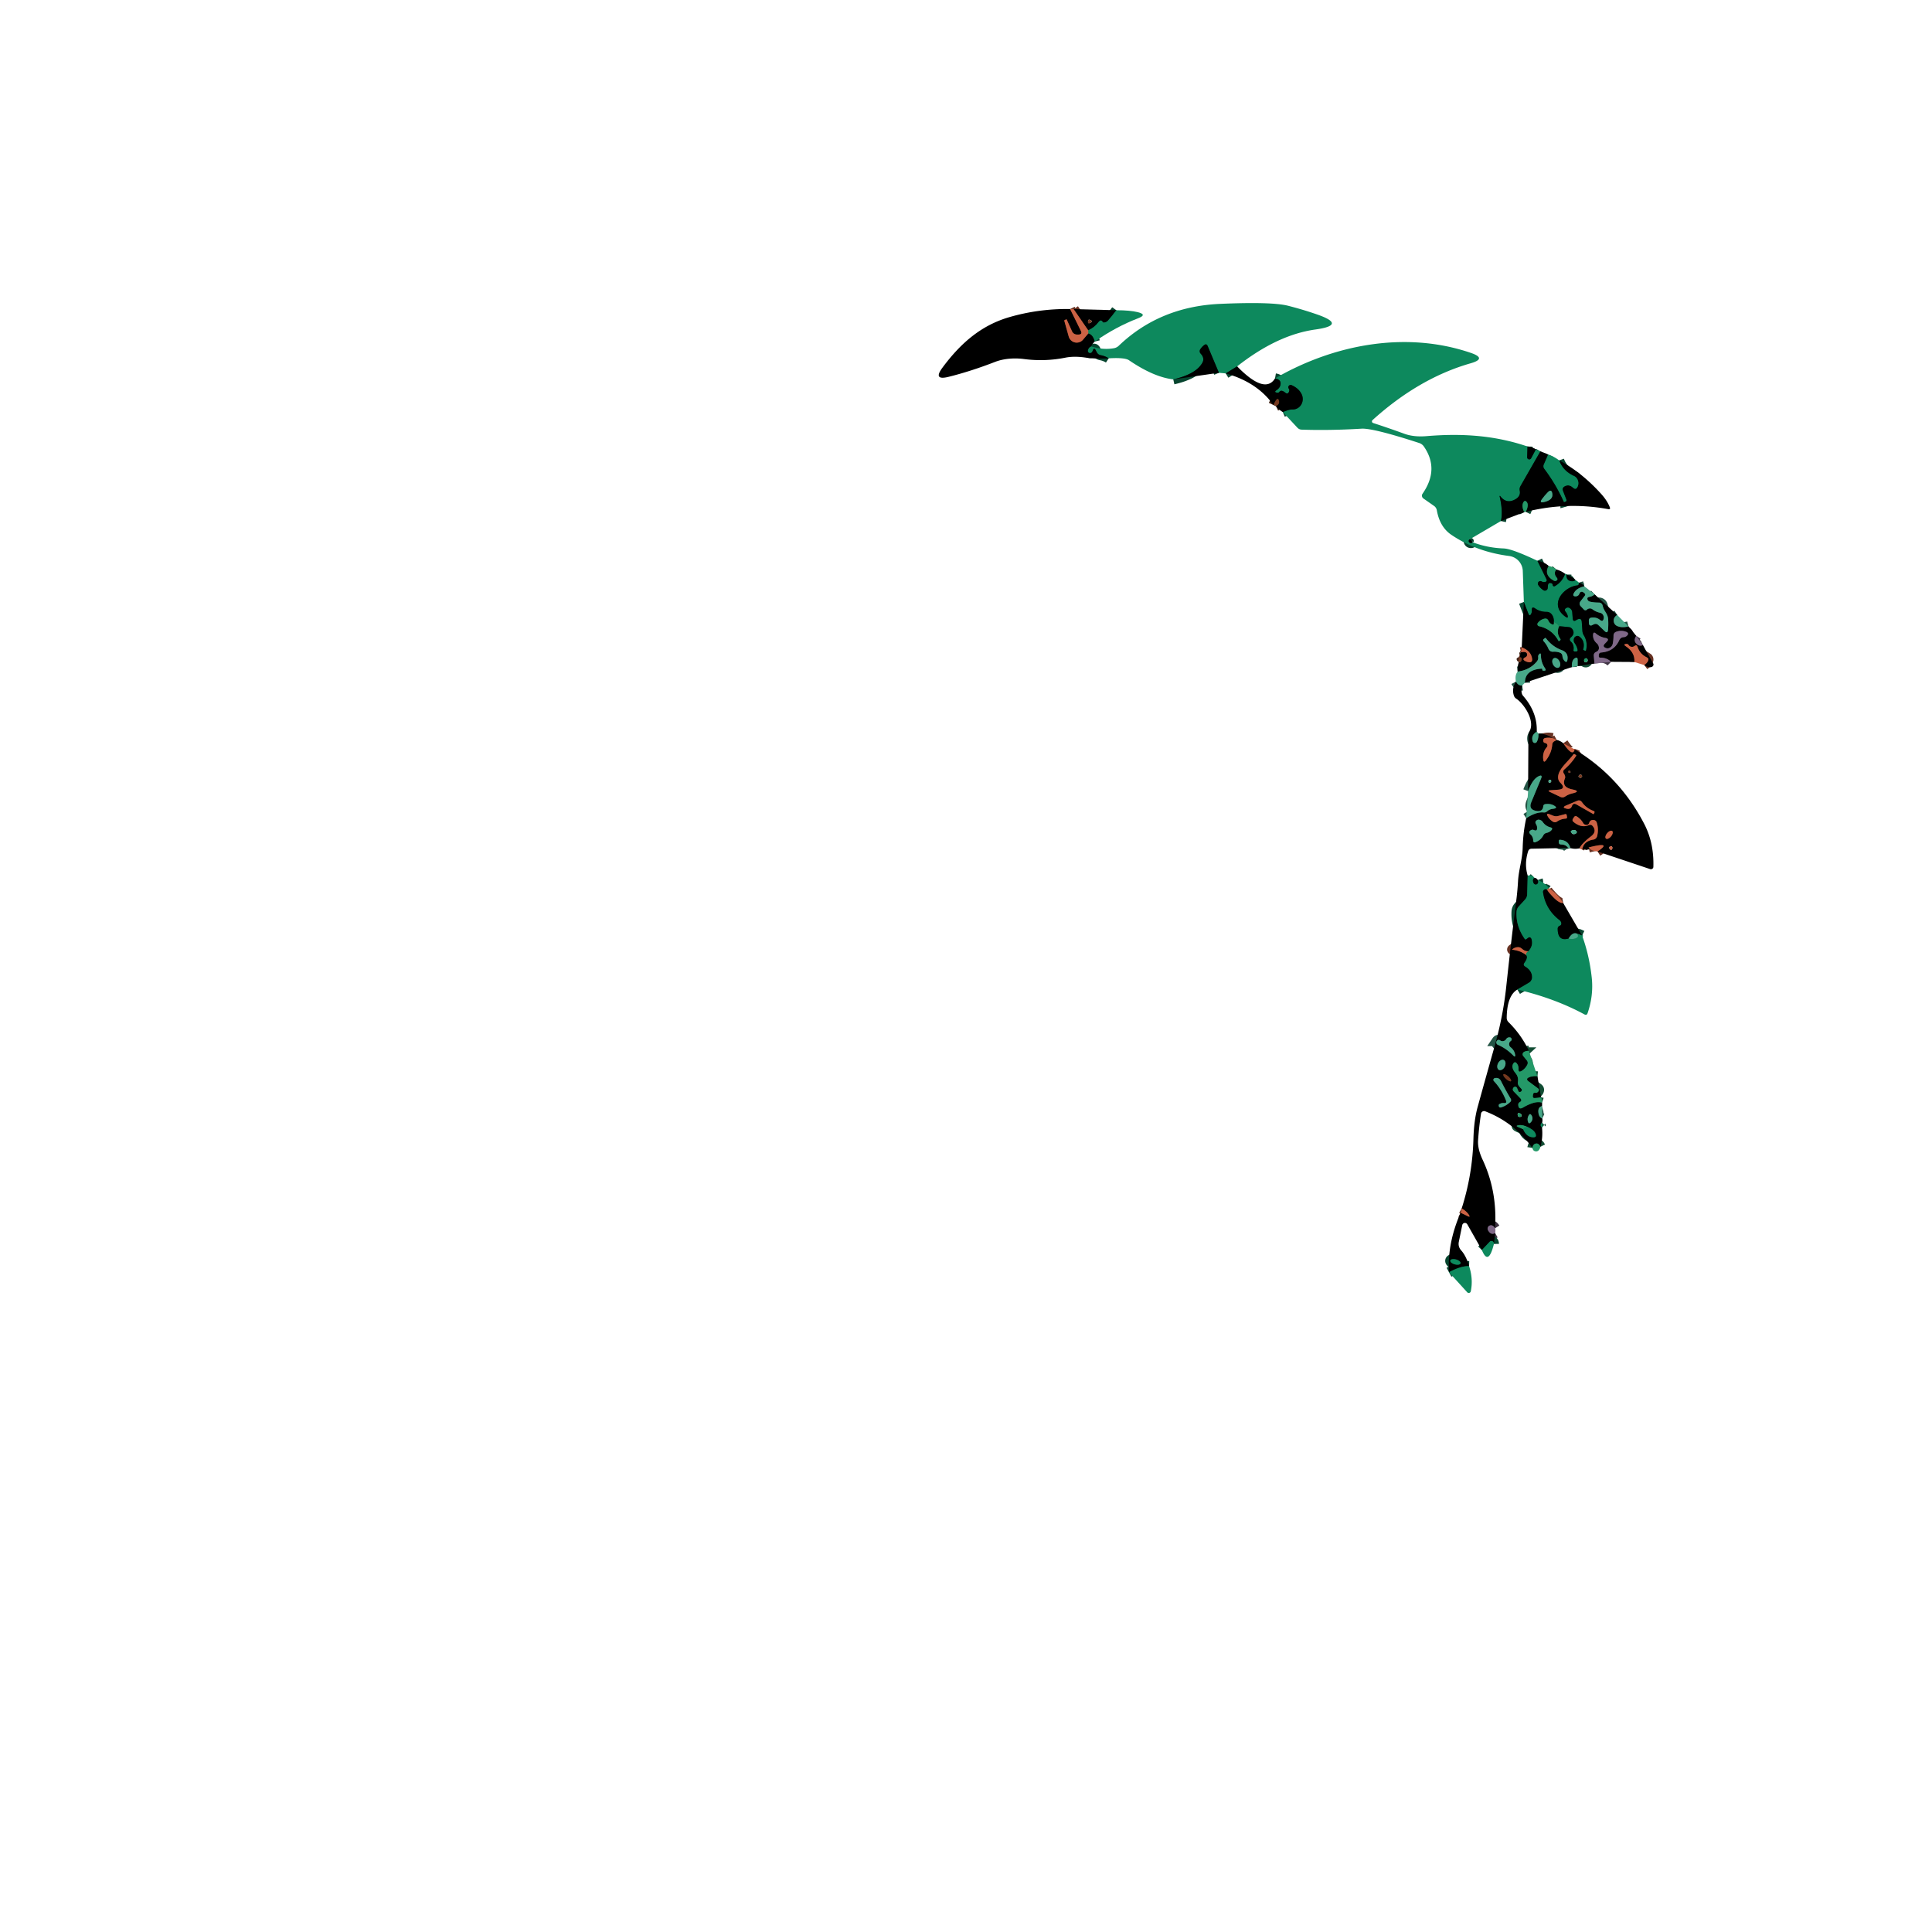 <svg xmlns="http://www.w3.org/2000/svg" viewBox="0 0 382 382"><g fill="none" stroke-width="2"><path stroke="#07452f" d="m244.61 72.44-2.26 1.39M241.01 73.71l-2.23-5.3q-.23-.53-.69-.18-.47.36-.78.85a.69.68-50.9 0 0 .08.83q.85.91.34 1.82-1.26 2.25-5.75 3.28M219.22 70.85q-.68-.45-1.58-.62-.51-.09-.76-.54l-.23-.44q-.36-.66-.62.15-.08.24-.29.36a.45.44 82.5 0 1-.64-.5q.12-.55.64-.78" vector-effect="non-scaling-stroke"/><path stroke="#3b1d10" d="M252.28 80.29q.74-.36.61-.99-.19-.82-.66-.07-.17.26-.45.85" vector-effect="non-scaling-stroke"/><path stroke="#663122" d="m211.58 61.1 2.13 4.32q.34.7-.44.73h-.29a1.08 1.06-12.7 0 1-1.01-.63l-1.04-2.31q-.03-.09-.12-.05l-.25.1q-.15.06-.11.21l.86 3.07a1.64 1.63 57.5 0 0 2.82.63l1.07-1.26" vector-effect="non-scaling-stroke"/><path stroke="#07452f" d="M215.2 65.91q.94.28 1.27 1.62M302.02 88.28l-.07 2.12a.42.42 0 0 0 .79.21l.93-1.75M304.57 89.24l-3.93 6.86q-.25.44-.15.93.2 1.03-.77 1.63-1.82 1.11-3.09-.57a.07.06 21 0 0-.12.05q.69 2.94.26 4.88M290.7 106.58q-.21.09-.27.22a.41.4-71.9 0 0 .27.55q.28.07.48-.13M303.98 110.88l1.74 3.54q.31.62-.38.67-.29.01-.51-.12a.5.5 0 0 0-.68.7q.38.61 1 1.02a.56.56 0 0 0 .87-.43l.04-.49q.05-.63.66-.46.26.08.28.35a.29.28 74.5 0 0 .42.24q1.44-.8 2.04-2.44M309.7 113.6q-.01 1.22 1.05 1.32.42.04.75-.22M312.21 115.23q-.02.12-.06.26-.05.23-.29.25c-2.69.31-5.73 3.79-2.32 6.21q.61.43.4-.29-.12-.37-.36-.67-.44-.53.19-.82.24-.1.47 0 .58.28.63.92l.09 1.16q.06.81.73.34.11-.08.24-.13.76-.32.82.51l.13 1.82q.04.44.27.82.8 1.27.47 2.91-.05.25-.28.13l-.25-.12q-.07-.03-.05-.11.43-1.72-.81-2.58a.6.58 51.9 0 0-.53-.07q-.36.14-.47.45-.19.52.14.98.4.55.55 1.23.09.38-.3.38h-.3a.22.21-85.4 0 1-.21-.25q.17-1.06-.5-1.69-.47-.45.02-.87.83-.73.27-1.58-.27-.39-.74-.43l-1.89-.18" vector-effect="non-scaling-stroke"/><path stroke="#199163" d="M308.27 123.81q-.41-.58-1.03-.85" vector-effect="non-scaling-stroke"/><path stroke="#07452f" d="M307.24 122.96q.02-.94-.46-1.52-.38-.46-.99-.46-1.27 0-2.22-.66-.76-.53-.69.39.02.32-.11.6-.31.7-.59-.01l-.88-2.28M253.64 81.47q1.26-.53 1.91-.51a2.11 2.01 76.4 0 0 1.78-3.08q-.58-1.12-1.96-1.73-.24-.11-.45.05-.34.28-.1.65.17.25.07.53-.25.71-.81.22-.22-.19-.49-.29-.39-.15-.65.19-.14.18-.36.15-.82-.09-.13-.54.57-.39.71-.96.25-1.1-1.06-1.33" vector-effect="non-scaling-stroke"/><path stroke="#663122" d="m212.31 61.12 2.88 4.18" vector-effect="non-scaling-stroke"/><path stroke="#6d7651" d="m215.19 65.3.01.61" vector-effect="non-scaling-stroke"/><path stroke="#124d34" d="M306.19 111.9q-.98 1.8 1.02 2.9.29.15.51.02.4-.24.1-.59-.74-.86-.09-1.63" vector-effect="non-scaling-stroke"/><path stroke="#245445" d="M313.26 115.93q-1.6.36-2.1 1.41-.27.56.35.57.59 0 .81-.6a.47.46-61 0 1 .72-.21l.23.19q.29.22.07.51l-.86 1.12a.72.72 0 0 0 .05.93l.66.69a.42.41-45.5 0 0 .6-.01q.11-.12.27-.17.44-.16.82.12.64.49 1.46.67.54.12.72.65.08.24.03.49-.15.76-.75.27-.7-.57-1.66-.44-.53.06-.53.6l.02.58a.39.39 0 0 0 .56.34l.39-.19q.52-.24.93.16l1.19 1.14q.63.62.71-.26.08-.98.02-2.01c-.07-1.22-.82-1.55-1.07-2.68q-.15-.67-.84-.66-.82 0-1.62-.16-.19-.04-.35-.15-.14-.1-.19-.25-.17-.48.34-.56.63-.1 1.05-.5M319.75 121.59q-.78.5-.67 1.29.09.67.77.94.91.36 2.14.03" vector-effect="non-scaling-stroke"/><path stroke="#403444" d="M323.52 125.72q-.7 1.07.26 1.74.51.35 1.05.09" vector-effect="non-scaling-stroke"/><path stroke="#663122" d="M325.11 131.5q.51-.38.72-.77.28-.52-.25-.77-1.34-.64-1.8-2.05-.17-.53-.6-.18-.16.13-.38.16-.52.06-.8-.38-.16-.24-.5-.19-.6.09-.09.42 1.91 1.27 1.74 3.15" vector-effect="non-scaling-stroke"/><path stroke="#403444" d="M318.55 130.86q-.83-.82-2.15-.83-.28 0-.28-.28v-.26a.47.46 88 0 1 .43-.47q2.61-.19 3.61-2.43.26-.57.89-.61.33-.02.57-.23.65-.56-.16-.85-.95-.33-1.88.01-.55.2-.55.79 0 .79-.15 1.55-.09.49-.53.78-.41.27-.85.09-.73-.29-.18-.85l.34-.35q.64-.64-.25-.79-1.06-.17-1.88-.88-.49-.41-.54.23-.07 1.01.72 1.71.32.28.41.7.14.71-.53 1.01-.51.22-.46.78l.13 1.51" vector-effect="non-scaling-stroke"/><path stroke="#245445" d="M311.94 131.69v-1.24q0-.61-.54-.31-.66.36-.61 1.76M301.51 134.99q.01-2.57 3.28-2.78a.15.14 2.8 0 1 .16.17q-.05.21.23.23.67.05.29-.5-.78-1.15-.8-2.56-.01-.61-.4-.13-.17.21-.14.46.07.52-.27.92-1.4 1.68-3.78 1.99" vector-effect="non-scaling-stroke"/><path stroke="#3b1d10" d="M300.3 130.9q.45.07.53-.39.1-.59-.3-.53" vector-effect="non-scaling-stroke"/><path stroke="#663122" d="M300.75 128.97q1.03-.24 1.19.32.05.2-.04.39t-.29.28q-.78.36-.02.76.34.18.75.22.66.05.6-.61-.16-1.62-2.06-2.33" vector-effect="non-scaling-stroke"/><path stroke="#124d34" d="M307.24 122.96q.06.6-.21.53-.62-.18-.86-.74-.23-.55-.82-.42-.78.18-1.29.84a.41.41 0 0 0 .24.65q2.58.56 3.88 2.95.02.03.05.01l.21-.14q.2-.15.06-.35-.82-1.14-.23-2.48" vector-effect="non-scaling-stroke"/><path stroke="#07452f" d="m306.11 89.88-.84 1.94q-.21.48.11.9 2.28 3.03 3.83 6.49.02.05.07.04l.25-.08a.26.26 0 0 0 .17-.35l-.67-1.74q-.25-.65.39-.96.82-.4 1.56.27.65.59.97-.22.28-.67-.04-1.36a1.46 1.39 88.1 0 0-.7-.69q-2.2-1-2.93-3.09" vector-effect="non-scaling-stroke"/><path stroke="#124d34" d="M301.68 101.21q.69-1.41.16-1.99-.36-.38-.62.07-.44.76.16 1.98" vector-effect="non-scaling-stroke"/><path stroke="#07452f" d="M220.72 61.34q-.76 1.05-1.65 2.06-.34.39-.89.37-.1 0-.14-.08-.35-.64-.85.02-.78 1.04-2 1.59" vector-effect="non-scaling-stroke"/><path stroke="#245445" d="M300.97 135.54q-.79.12-1.24-.76M303.85 144.66q-1.2.75-.79 1.94a.45.44-41.2 0 0 .82.05q.37-.74.29-1.59" vector-effect="non-scaling-stroke"/><path stroke="#663122" d="M306.96 145.94q-.68-.14-1.34-.04-.55.08-.48.63.04.33.4.39a.49.49 0 0 1 .3.81q-.87.97-.71 2.41.09.81.57.16 1.09-1.46 1.21-3.05.03-.5.48-.72l.41-.22M309.09 146.95q1.89 2.82 2.25 1.22M315.86 168.35q3.09-2.01-1.76-.79M312.85 167.87q.35-1.58 2.21-1.87a.9.88-87.5 0 0 .73-.68q.33-1.36-.06-2.63-.16-.54-.71-.56-.61-.02-.79.55-.14.45-.61.42a.76.75 77.2 0 1-.6-.38q-.45-.78-1.22-1.27-.36-.22-.59.13l-.18.28q-.25.37.09.65 1.54 1.27 3.02.64.46-.2.78.19.89 1.09-.36 2.04-1.79 1.37-2.26 2.35" vector-effect="non-scaling-stroke"/><path stroke="#245445" d="M310.51 167.69q-.41-1.53-2.03-1.65-.27-.02-.27.25v.25q.01.43.43.43.95 0 1.43.69" vector-effect="non-scaling-stroke"/><path stroke="#07452f" d="m302.06 173.12-.11 3.75q-.02.55-.39.96l-1.28 1.41q-.38.42-.42.98-.18 2.86 1.6 5.4.14.21.33.05l.35-.26a.42.42 0 0 1 .66.2q.43 1.34-.6 2.47" vector-effect="non-scaling-stroke"/><path stroke="#663122" d="M302.2 188.08q-.69.05-1.29-.5-.36-.33-.86-.3-.58.04-1.05.44a.03.03 0 0 0 .01.05q1.82.26 2.75 1.07" vector-effect="non-scaling-stroke"/><path stroke="#07452f" d="M301.76 188.84q.44.47-.34 1.54-.32.44.15.72 1.33.79 1.36 2.08a1.27 1.27 0 0 1-.63 1.13l-2.28 1.34" vector-effect="non-scaling-stroke"/><path stroke="#124d34" d="M302.29 207.76q-.77.04-1.07.32a.52.52 0 0 0-.05.71l.7.86q.35.43.08.92-.38.73-1.07 1.16-.68.43-.63-.36.03-.6-.29-1.04-.45-.62-.8.06-.16.31-.1.66c.19 1.15 1.29 1.25 1.06 2.9q-.06.49.26.86l.45.5q.11.12.06.28-.05.2-.24.28-.3.15-.44-.16l-.27-.62a.39.38 69.3 0 0-.45-.21q-.17.05-.25.17-.28.41.06.76l1.29 1.34q.45.47-.12.78-.3.17-.28.55.08 1.02.96.5 2.42-1.4 3.74-.95" vector-effect="non-scaling-stroke"/><path stroke="#245445" d="M304.88 218.7q-.92.24-.66 1.54.13.65.72.92" vector-effect="non-scaling-stroke"/><path stroke="#07452f" d="M304.91 221.97q-.56.5-.02.96" vector-effect="non-scaling-stroke"/><path stroke="#124d34" d="M304.59 226.73q-.34-.69-.85-.63-.63.07-.76.87" vector-effect="non-scaling-stroke"/><path stroke="#403444" d="M295.61 242.85q-.45-.72-1.01-.55a.66.66 0 0 0-.39.94q.57 1.04 1.41.56" vector-effect="non-scaling-stroke"/><path stroke="#07452f" d="M295.38 245.96q-.01-.53-.45-.58a.43.42 25.2 0 0-.37.13l-1.56 1.65M290.47 250.34q-1.64-.05-3.97 1.21" vector-effect="non-scaling-stroke"/><path stroke="#663122" d="m288.79 239.78 1.46.7q.49.24.21-.23-.44-.74-1.45-1.32" vector-effect="non-scaling-stroke"/><path stroke="#245445" d="M301.77 161.78q1.99-1.29 3.43-1.14.4.05.7-.22.46-.42 1.15-.5 1.16-.13.13-.69-.66-.36-1.67-.23a.44.43-1.7 0 0-.37.39q-.1 1.21-1.46.93-1.49-.31-.91-1.71l1.93-4.65q.37-.89-.5-.47-1.18.58-2.06 2.93" vector-effect="non-scaling-stroke"/><path stroke="#124d34" d="M303.99 212.83q-.95-.09-1.64.2-.72.3-.1.76l1.88 1.4q.24.17.14.45-.17.51-.74.44a.35.35 0 0 0-.39.31l-.03.31q-.04.43.39.38l1.21-.13" vector-effect="non-scaling-stroke"/><path stroke="#07452f" d="M303.36 173.56q-.43.41-.13 1.04a.46.46 0 0 0 .78.1q.19-.25.04-.7" vector-effect="non-scaling-stroke"/><path stroke="#6d7651" d="M306.25 175.6q-.34.17-.35.36" vector-effect="non-scaling-stroke"/><path stroke="#07452f" d="M305.9 175.96q-.22-.21-.48-.1-.38.19-.32.61.52 3.35 3.27 5.47.31.24.34.63.03.34-.31.47a.62.61-10.2 0 0-.41.58q0 2.58 2.17 1.94" vector-effect="non-scaling-stroke"/><path stroke="#2b9973" d="M310.16 185.56q.9.3 1.68-.22.28-.19.05-.7" vector-effect="non-scaling-stroke"/><path stroke="#07452f" d="M311.89 184.64q.2-.05.92.32" vector-effect="non-scaling-stroke"/><path stroke="#6d7651" d="M301.76 188.84q-.1-.51.44-.76" vector-effect="non-scaling-stroke"/><path stroke="#663122" d="M309.09 178.56q-.78.14-2.12-1.28-.87-.91-1.07-1.32" vector-effect="non-scaling-stroke"/><path stroke="#245445" d="M311.89 184.64q-.93-.47-1.73.92" vector-effect="non-scaling-stroke"/><path stroke="#3b1d10" d="M215.11 63.54q-.05.63.53.27.47-.29-.03-.53-.47-.22-.5.26" vector-effect="non-scaling-stroke"/><path stroke="#245445" d="M305.24 99.28q1.88-.41 1.69-1.66-.16-1.03-.89-.29-.62.63-1.17 1.38-.56.77.37.57M308.93 129.74q.05.51.37.88.5.58.62-.18.22-1.39-1.12-1.89-1.88-.7-3.11-2.33-.1-.14-.25-.03l-.2.15a.29.29 0 0 0-.05.43q.63.68.97 1.5.26.62.93.59.65-.04 1.24.15.55.16.6.73M308.195 131.99a1.04.71 62.2 0 0 .143-1.251 1.04.71 62.2 0 0-1.113-.589 1.04.71 62.2 0 0-.143 1.251 1.04.71 62.2 0 0 1.113.589" vector-effect="non-scaling-stroke"/><path stroke="#124d34" d="M313.19 130.62a.35.35 0 0 0 .65.17q.19-.29-.06-.56a.29.29 0 0 0-.35-.05q-.25.14-.24.44" vector-effect="non-scaling-stroke"/><path stroke="#663122" d="m308 156.15-1.42.1q-.73.05-.07.36l2 .95q.51.24.97-.08.64-.43 1.42-.61 1.77-.42-.01-.78-2.18-.44-1.48-2.15.11-.25.03-.5-.07-.29-.24-.53a.56.56 0 0 1 .08-.74q1.4-1.22 2.38-2.75.03-.05-.02-.09l-.21-.16q-.21-.17-.38.05c-.88 1.22-2.65 2.6-2.94 4.07q-.17.89.41 1.47 1.26 1.27-.52 1.39" vector-effect="non-scaling-stroke"/><path stroke="#3b1d10" d="M310.09 152.49a.22.22 0 0 0 .21.33q.33-.05.16-.33-.18-.31-.37 0M312.76 153.64a.3.3 0 0 0-.24-.47q-.21 0-.33.16-.17.25.1.4.29.16.47-.09" vector-effect="non-scaling-stroke"/><path stroke="#245445" d="M306.17 154.51a.23.23 0 0 0 .35.22q.29-.16.14-.45-.03-.05-.08-.07-.39-.11-.41.3" vector-effect="non-scaling-stroke"/><path stroke="#663122" d="m311.72 159.07 3.27 1.87a.11.04 33.7 0 0 .11.03l.12-.22q.17-.29-.14-.41-1.44-.53-2.3-1.74-.37-.51-.94-.26l-2.17.92q-.96.4.06.63.81.19 1.06-.48.26-.73.93-.34M307.09 161.28l-.65-.26q-.86-.34-.38.45.37.61.97.98.43.26.85-.02.77-.52 1.68-.57.32-.02.27-.34l-.06-.33q-.04-.28-.32-.21l-1.37.36q-.5.13-.99-.06" vector-effect="non-scaling-stroke"/><path stroke="#245445" d="M303.27 164.11q-.26-.12-.5 0-.7.34-.14.88.51.49.52 1.18.01.52.49.33 1.01-.39 1.5-1.31.22-.42.69-.52.51-.11.87-.47.46-.46-.17-.62-.94-.25-1.5-1.06-.25-.36-.69-.44-.23-.04-.41.06-.54.3-.22.82.21.34.22.72.02.75-.66.43M310.67 164.64q.36.47.95.16a.31.31 0 0 0 .03-.53q-.39-.28-.87-.07-.34.14-.11.44" vector-effect="non-scaling-stroke"/><path stroke="#663122" d="M317.53 165.806a.97.5 129.7 0 0 1.005-.427.97.5 129.7 0 0 .235-1.065.97.5 129.7 0 0-1.005.427.97.5 129.7 0 0-.235 1.065M318.8 167.57q-.09-.34-.38-.25a.33.33 0 0 0-.15.53q.37.41.52-.1a.35.33-43.4 0 0 .01-.18" vector-effect="non-scaling-stroke"/><path stroke="#245445" d="M296.61 205.71q-.4-.27-.67.13a.5.5 0 0 0 .22.74q1.67.72 3.02 2.09.51.53.38-.2-.14-.81-.85-1.38-.38-.3-.31-.78.05-.29.3-.47.27-.18.15-.49-.08-.22-.35-.24-.48-.03-.72.38-.12.2-.34.29-.43.2-.83-.07M296.384 211.55a1.09.74 115.9 0 0 1.142-.657 1.09.74 115.9 0 0-.19-1.304 1.09.74 115.9 0 0-1.142.658 1.09.74 115.9 0 0 .19 1.303" vector-effect="non-scaling-stroke"/><path stroke="#3b1d10" d="M298.76 213.766a1.01.33 42 0 0-.53-.921 1.01.33 42 0 0-.97-.43 1.01.33 42 0 0 .53.92 1.01.33 42 0 0 .97.43" vector-effect="non-scaling-stroke"/><path stroke="#245445" d="M297.37 218.1q-.52-.05-.94.24-.04.02-.06.06-.06.13-.03.27.08.4.47.28 1.02-.3 1.83-1.1a.49.49 0 0 0 .07-.59q-1.02-1.7-1.91-3.48-.4-.81-1.27-.6a.35.34 61.2 0 0-.16.57q1.51 1.61 2.39 3.82.24.58-.39.53" vector-effect="non-scaling-stroke"/><path stroke="#124d34" d="M300.08 220.38q.02.52.51.45.31-.04.24-.34t-.38-.39q-.39-.12-.37.28" vector-effect="non-scaling-stroke"/><path stroke="#245445" d="M302.23 220.58q-.31.59-.12 1.19.18.57.58.12.53-.61.16-1.31-.31-.58-.62 0" vector-effect="non-scaling-stroke"/><path stroke="#07452f" d="M301.16 223.26q.65 1.62 2.07 1.61.58-.01.43-.57-.2-.73-1.22-1.26" vector-effect="non-scaling-stroke"/><path stroke="#124d34" d="M302.44 223.04q-1.32-.7-2.19-.56-.7.11-.05.38l.96.4" vector-effect="non-scaling-stroke"/><path stroke="#199163" d="M302.44 223.04q-.91-.42-1.28.22" vector-effect="non-scaling-stroke"/><path stroke="#07452f" d="M288.782 249.789a1.05.5 15.4 0 0-.88-.761 1.05.5 15.4 0 0-1.144.203 1.05.5 15.4 0 0 .88.761 1.05.5 15.4 0 0 1.144-.203" vector-effect="non-scaling-stroke"/></g><path fill="#0d895d" d="m244.61 72.44-2.26 1.39-1.34-.12-2.23-5.3q-.23-.53-.69-.18-.47.36-.78.85a.69.68-50.9 0 0 .08.83q.85.91.34 1.82-1.26 2.25-5.75 3.28-3.85-.44-8.75-3.78-.83-.57-4.01-.38-.68-.45-1.58-.62-.51-.09-.76-.54l-.23-.44q-.36-.66-.62.15-.08.24-.29.36a.45.44 82.5 0 1-.64-.5q.12-.55.64-.78 2.32.76 4.51.37.55-.1.96-.49 8.11-7.76 20.08-8.28 10.15-.44 13.37.37 2.88.73 5.72 1.71 6.06 2.1-.29 2.99-7.55 1.05-15.48 7.29"/><path d="m211.58 61.1 2.13 4.32q.34.7-.44.73h-.29a1.08 1.06-12.7 0 1-1.01-.63l-1.04-2.31q-.03-.09-.12-.05l-.25.1q-.15.06-.11.21l.86 3.07a1.64 1.63 57.5 0 0 2.82.63l1.07-1.26q.94.28 1.27 1.62-.45.4-.73.95-.52.23-.64.78a.45.44 82.5 0 0 .64.5q.21-.12.29-.36.26-.81.62-.15l.23.44q.25.45.76.54.9.17 1.58.62-2.4.16-4.69-.16-2.17-.31-3.89.03-4.07.81-8.17.27c-1.83-.24-3.93-.12-5.68.55q-4.85 1.88-9.24 2.97-3.12.77-1.21-1.81c3.53-4.76 7.58-8.36 13.25-10q5.81-1.68 11.99-1.6"/><path fill="#cc6244" d="m212.31 61.12 2.88 4.18.01.61-1.07 1.26a1.64 1.63 57.5 0 1-2.82-.63l-.86-3.07q-.04-.15.11-.21l.25-.1q.09-.04.12.05l1.04 2.31a1.08 1.06-12.7 0 0 1.01.63h.29q.78-.03.44-.73l-2.13-4.32z"/><path d="M220.72 61.34q-.76 1.05-1.65 2.06-.34.39-.89.37-.1 0-.14-.08-.35-.64-.85.02-.78 1.04-2 1.59l-2.88-4.18zm-5.61 2.2q-.05.63.53.27.47-.29-.03-.53-.47-.22-.5.26"/><path fill="#0d895d" d="M216.47 67.53q-.33-1.34-1.27-1.62l-.01-.61q1.22-.55 2-1.59.5-.66.85-.02.04.08.14.08.55.02.89-.37.89-1.01 1.65-2.06 2.69 0 4.24.38 1.96.49.07 1.21-4.4 1.69-8.56 4.6"/><path fill="#76391f" d="M215.11 63.54q.03-.48.5-.26.5.24.03.53-.58.36-.53-.27"/><path fill="#0d895d" d="m302.02 88.28-.07 2.12a.42.42 0 0 0 .79.21l.93-1.75.9.38-3.93 6.86q-.25.44-.15.93.2 1.03-.77 1.63-1.82 1.11-3.09-.57a.07.06 21 0 0-.12.05q.69 2.94.26 4.88l-6.07 3.56q-.21.09-.27.22a.41.4-71.9 0 0 .27.55q.28.07.48-.13 2.9 1.1 6.13 1.22 1.66.06 6.67 2.44l1.74 3.54q.31.62-.38.67-.29.01-.51-.12a.5.5 0 0 0-.68.7q.38.61 1 1.02a.56.56 0 0 0 .87-.43l.04-.49q.05-.63.66-.46.26.08.28.35a.29.28 74.5 0 0 .42.24q1.44-.8 2.04-2.44l.24.14q-.01 1.22 1.05 1.32.42.04.75-.22.41.21.71.53-.02.12-.06.26-.05.23-.29.25c-2.69.31-5.73 3.79-2.32 6.21q.61.43.4-.29-.12-.37-.36-.67-.44-.53.19-.82.24-.1.47 0 .58.28.63.92l.09 1.16q.06.81.73.34.11-.08.24-.13.76-.32.82.51l.13 1.82q.04.44.27.82.8 1.27.47 2.91-.05.25-.28.13l-.25-.12q-.07-.03-.05-.11.43-1.72-.81-2.58a.6.58 51.9 0 0-.53-.07q-.36.14-.47.45-.19.52.14.98.4.55.55 1.23.09.38-.3.38h-.3a.22.21-85.4 0 1-.21-.25q.17-1.06-.5-1.69-.47-.45.02-.87.83-.73.27-1.58-.27-.39-.74-.43l-1.89-.18q-.41-.58-1.03-.85.02-.94-.46-1.52-.38-.46-.99-.46-1.27 0-2.22-.66-.76-.53-.69.39.02.32-.11.6-.31.7-.59-.01l-.88-2.28-.21-6.12a3.1 3.1 0 0 0-2.71-2.97q-6.5-.84-11.45-4.21-2.26-1.55-2.84-4.84a1.33 1.32-78.1 0 0-.55-.85l-2.1-1.47a.68.67 35.1 0 1-.17-.94q3.37-4.85.26-9.34-.35-.5-.93-.69-9.14-2.97-11.41-2.83-6.37.38-11.83.19-.5-.02-.84-.39l-2.88-3.09q1.26-.53 1.91-.51a2.11 2.01 76.4 0 0 1.78-3.08q-.58-1.12-1.96-1.73-.24-.11-.45.05-.34.28-.1.65.17.25.07.53-.25.71-.81.22-.22-.19-.49-.29-.39-.15-.65.19-.14.18-.36.15-.82-.09-.13-.54.57-.39.71-.96.25-1.1-1.06-1.33c11.73-6.79 25.96-9.41 38.71-5.05q3.28 1.12-.06 2.07-10.2 2.93-19.37 11.22a.34.34 0 0 0 .12.58q2.86.92 6.16 2.12 1.89.69 4.45.47c6.75-.56 13.33-.2 19.91 2.05"/><path d="m241.01 73.71-9.03 1.3q4.49-1.03 5.75-3.28.51-.91-.34-1.82a.69.68-50.9 0 1-.08-.83q.31-.49.78-.85.46-.35.69.18zM244.61 72.44q5.47 5.61 7.49 2.38 1.31.23 1.06 1.33-.14.57-.71.96-.69.45.13.54.22.03.36-.15.26-.34.65-.19.27.1.49.29.56.49.81-.22.1-.28-.07-.53-.24-.37.1-.65.21-.16.45-.05 1.38.61 1.96 1.73a2.11 2.01 76.4 0 1-1.78 3.08q-.65-.02-1.91.51-.76-.43-1.36-1.18.74-.36.61-.99-.19-.82-.66-.07-.17.26-.45.85-3.19-4.51-9.43-6.25z"/><path fill="#76391f" d="M252.28 80.29q-.33-.32-.5-.21.28-.59.45-.85.47-.75.66.07.13.63-.61.99"/><path d="m303.67 88.86-.93 1.75a.42.42 0 0 1-.79-.21l.07-2.12q1.02.14 1.65.58M306.11 89.88l-.84 1.94q-.21.48.11.9 2.28 3.03 3.83 6.49.02.05.07.04l.25-.08a.26.26 0 0 0 .17-.35l-.67-1.74q-.25-.65.39-.96.82-.4 1.56.27.65.59.97-.22.28-.67-.04-1.36a1.46 1.39 88.1 0 0-.7-.69q-2.2-1-2.93-3.09 4.41 2.32 8.32 6.64 1.17 1.3 1.69 2.61.19.48-.31.39-8.16-1.5-16.3.54.69-1.41.16-1.99-.36-.38-.62.07-.44.76.16 1.98l-4.61 1.75q.43-1.94-.26-4.88a.07.06 21 0 1 .12-.05q1.27 1.68 3.09.57.97-.6.77-1.63-.1-.49.15-.93l3.93-6.86zm-.87 9.4q1.88-.41 1.69-1.66-.16-1.03-.89-.29-.62.63-1.17 1.38-.56.77.37.57"/><path fill="#0d895d" d="M308.28 91.03q.73 2.09 2.93 3.09a1.46 1.39 88.1 0 1 .7.69q.32.69.04 1.36-.32.81-.97.22-.74-.67-1.56-.27-.64.31-.39.96l.67 1.74a.26.26 0 0 1-.17.35l-.25.08q-.05.01-.07-.04-1.55-3.46-3.83-6.49-.32-.42-.11-.9l.84-1.94q1.11.34 2.17 1.15"/><path fill="#48a889" d="M305.24 99.28q-.93.2-.37-.57.55-.75 1.17-1.38.73-.74.89.29.19 1.25-1.69 1.66"/><path fill="#249968" d="M301.68 101.21q-.57-.19-.3.06-.6-1.22-.16-1.98.26-.45.62-.07.53.58-.16 1.99"/><path d="m290.7 106.58.48.64q-.2.2-.48.13a.41.4-71.9 0 1-.27-.55q.06-.13.27-.22M306.19 111.9q-.98 1.8 1.02 2.9.29.15.51.02.4-.24.1-.59-.74-.86-.09-1.63.94.25 1.73.86-.6 1.64-2.04 2.44a.29.28 74.5 0 1-.42-.24q-.02-.27-.28-.35-.61-.17-.66.46l-.04.49a.56.56 0 0 1-.87.43q-.62-.41-1-1.02a.5.5 0 0 1 .68-.7q.22.13.51.12.69-.05.38-.67l-1.74-3.54q1.43.25 2.21 1.02"/><path fill="#249968" d="M306.19 111.9q.9.18 1.54.7-.65.77.09 1.63.3.35-.1.59-.22.13-.51-.02-2-1.1-1.02-2.9"/><path d="M311.5 114.7q-.33.26-.75.22-1.06-.1-1.05-1.32 1.04.33 1.8 1.1M313.26 115.93q-1.6.36-2.1 1.41-.27.56.35.57.59 0 .81-.6a.47.46-61 0 1 .72-.21l.23.19q.29.22.07.51l-.86 1.12a.72.72 0 0 0 .05.93l.66.69a.42.41-45.5 0 0 .6-.01q.11-.12.27-.17.44-.16.82.12.64.49 1.46.67.54.12.72.65.08.24.03.49-.15.76-.75.27-.7-.57-1.66-.44-.53.06-.53.6l.02.58a.39.39 0 0 0 .56.34l.39-.19q.52-.24.93.16l1.19 1.14q.63.62.71-.26.08-.98.02-2.01c-.07-1.22-.82-1.55-1.07-2.68q-.15-.67-.84-.66-.82 0-1.62-.16-.19-.04-.35-.15-.14-.1-.19-.25-.17-.48.34-.56.63-.1 1.05-.5l4.46 4.07q-.78.5-.67 1.29.09.67.77.94.91.36 2.14.03l1.53 1.87q-.7 1.07.26 1.74.51.35 1.05.09l2.04 3.61a.49.48-28.1 0 1-.21.67q-.65.32-1.55-.33.51-.38.72-.77.28-.52-.25-.77-1.34-.64-1.8-2.05-.17-.53-.6-.18-.16.13-.38.16-.52.06-.8-.38-.16-.24-.5-.19-.6.09-.09.42 1.91 1.27 1.74 3.15l-4.6-.03q-.83-.82-2.15-.83-.28 0-.28-.28v-.26a.47.46 88 0 1 .43-.47q2.61-.19 3.61-2.43.26-.57.89-.61.33-.02.57-.23.65-.56-.16-.85-.95-.33-1.88.01-.55.2-.55.79 0 .79-.15 1.55-.09.49-.53.78-.41.27-.85.09-.73-.29-.18-.85l.34-.35q.64-.64-.25-.79-1.06-.17-1.88-.88-.49-.41-.54.23-.07 1.01.72 1.71.32.28.41.7.14.71-.53 1.01-.51.22-.46.78l.13 1.51-3.32.5v-1.24q0-.61-.54-.31-.66.36-.61 1.76l-9.28 3.09q.01-2.57 3.28-2.78a.15.14 2.8 0 1 .16.17q-.05.21.23.23.67.05.29-.5-.78-1.15-.8-2.56-.01-.61-.4-.13-.17.21-.14.46.07.52-.27.92-1.4 1.68-3.78 1.99-.04-.99.22-1.89.45.07.53-.39.1-.59-.3-.53.02-.55.22-1.01 1.03-.24 1.19.32.05.2-.04.39t-.29.28q-.78.36-.02.76.34.18.75.22.66.05.6-.61-.16-1.62-2.06-2.33l.42-8.98.88 2.28q.28.71.59.01.13-.28.11-.6-.07-.92.69-.39.95.66 2.22.66.61 0 .99.46.48.58.46 1.52.06.6-.21.53-.62-.18-.86-.74-.23-.55-.82-.42-.78.18-1.29.84a.41.41 0 0 0 .24.65q2.58.56 3.88 2.95.02.03.05.01l.21-.14q.2-.15.06-.35-.82-1.14-.23-2.48l1.89.18q.47.04.74.43.56.85-.27 1.58-.49.42-.02.87.67.63.5 1.69a.22.21-85.4 0 0 .21.25h.3q.39 0 .3-.38-.15-.68-.55-1.23-.33-.46-.14-.98.11-.31.47-.45a.6.58 51.9 0 1 .53.07q1.24.86.81 2.58-.02.08.05.11l.25.12q.23.12.28-.13.33-1.64-.47-2.91-.23-.38-.27-.82l-.13-1.82q-.06-.83-.82-.51-.13.05-.24.13-.67.47-.73-.34l-.09-1.16q-.05-.64-.63-.92-.23-.1-.47 0-.63.29-.19.82.24.3.36.67.21.72-.4.29c-3.41-2.42-.37-5.9 2.32-6.21q.24-.02.29-.25.04-.14.06-.26.64.1 1.05.7m-4.33 13.81q.05.51.37.88.5.58.62-.18.22-1.39-1.12-1.89-1.88-.7-3.11-2.33-.1-.14-.25-.03l-.2.15a.29.29 0 0 0-.05.43q.63.68.97 1.5.26.62.93.59.65-.04 1.24.15.55.16.6.73m-.735 2.25a1.04.71 62.2 0 0 .143-1.251 1.04.71 62.2 0 0-1.113-.589 1.04.71 62.2 0 0-.143 1.251 1.04.71 62.2 0 0 1.113.589m4.995-1.37a.35.35 0 0 0 .65.17q.19-.29-.06-.56a.29.29 0 0 0-.35-.05q-.25.14-.24.44"/><path fill="#48a889" d="m313.26 115.93 2.03 1.59q-.42.4-1.05.5-.51.08-.34.56.05.15.19.25.16.11.35.15.8.16 1.62.16.69-.01.84.66c.25 1.13 1 1.46 1.07 2.68q.06 1.03-.02 2.01-.08.88-.71.26l-1.19-1.14q-.41-.4-.93-.16l-.39.19a.39.39 0 0 1-.56-.34l-.02-.58q0-.54.53-.6.96-.13 1.66.44.6.49.75-.27.05-.25-.03-.49-.18-.53-.72-.65-.82-.18-1.46-.67-.38-.28-.82-.12-.16.05-.27.17a.42.41-45.5 0 1-.6.01l-.66-.69a.72.72 0 0 1-.05-.93l.86-1.12q.22-.29-.07-.51l-.23-.19a.47.46-61 0 0-.72.21q-.22.6-.81.6-.62-.01-.35-.57.5-1.05 2.1-1.41M319.75 121.59l2.24 2.26q-1.23.33-2.14-.03-.68-.27-.77-.94-.11-.79.67-1.29"/><path fill="#249968" d="M307.24 122.96q.62.27 1.03.85-.59 1.34.23 2.48.14.2-.06.35l-.21.14q-.03.02-.05-.01-1.3-2.39-3.88-2.95a.41.41 0 0 1-.24-.65q.51-.66 1.29-.84.59-.13.82.42.24.56.86.74.27.07.21-.53"/><path fill="#7f6887" d="m318.55 130.86-3.29.33-.13-1.51q-.05-.56.46-.78.67-.3.53-1.01-.09-.42-.41-.7-.79-.7-.72-1.71.05-.64.54-.23.82.71 1.88.88.89.15.25.79l-.34.35q-.55.56.18.85.44.18.85-.09.44-.29.53-.78.15-.76.15-1.55 0-.59.55-.79.93-.34 1.88-.01.81.29.16.85-.24.21-.57.23-.63.04-.89.61-1 2.24-3.61 2.43a.47.46 88 0 0-.43.47v.26q0 .28.28.28 1.32.01 2.15.83M323.52 125.72l1.31 1.83q-.54.26-1.05-.09-.96-.67-.26-1.74"/><path fill="#48a889" d="M308.33 129.01q-.59-.19-1.24-.15-.67.03-.93-.59-.34-.82-.97-1.5a.29.29 0 0 1 .05-.43l.2-.15q.15-.11.25.03 1.23 1.63 3.11 2.33 1.34.5 1.12 1.89-.12.76-.62.18-.32-.37-.37-.88-.05-.57-.6-.73"/><path fill="#cc6244" d="m325.11 131.5-1.96-.61q.17-1.88-1.74-3.15-.51-.33.09-.42.34-.05.5.19.28.44.8.38.22-.03.38-.16.43-.35.6.18.46 1.41 1.8 2.05.53.25.25.77-.21.39-.72.77M300.75 128.97l.13-.97q1.9.71 2.06 2.33.06.66-.6.61-.41-.04-.75-.22-.76-.4.02-.76.2-.09.29-.28t.04-.39q-.16-.56-1.19-.32"/><path fill="#48a889" d="m301.51 134.99-.54.55q-.79.12-1.24-.76-.25-1.3.35-1.99 2.38-.31 3.78-1.99.34-.4.27-.92-.03-.25.14-.46.39-.48.4.13.02 1.41.8 2.56.38.55-.29.5-.28-.02-.23-.23a.15.14 2.8 0 0-.16-.17q-3.27.21-3.28 2.78"/><path fill="#76391f" d="M300.3 130.9q-.05-.49.23-.92.4-.06.3.53-.08.46-.53.39"/><ellipse fill="#48a889" rx="1.04" ry=".71" transform="rotate(62.2 45.216 320.583)"/><path fill="#48a889" d="m311.94 131.69-1.15.21q-.05-1.4.61-1.76.54-.3.54.31z"/><path fill="#249968" d="M313.19 130.62q-.01-.3.24-.44a.29.29 0 0 1 .35.05q.25.27.06.56a.35.35 0 0 1-.65-.17"/><path d="M299.73 134.78q.45.88 1.24.76-.35 1.44.18 2.04 2.85 3.27 2.7 7.08-1.2.75-.79 1.94a.45.44-41.2 0 0 .82.05q.37-.74.29-1.59 1.42-.06 2.79.88-.68-.14-1.34-.04-.55.08-.48.63.04.33.4.39a.49.49 0 0 1 .3.81q-.87.97-.71 2.41.09.81.57.16 1.09-1.46 1.21-3.05.03-.5.48-.72l.41-.22q.65.11 1.29.64 1.89 2.82 2.25 1.22 8.88 5.33 13.76 14.73 1.95 3.76 1.81 8.5a.49.48 10 0 1-.64.44l-10.41-3.49q3.09-2.01-1.76-.79.67.63-1.25.31.35-1.58 2.21-1.87a.9.88-87.5 0 0 .73-.68q.33-1.36-.06-2.63-.16-.54-.71-.56-.61-.02-.79.55-.14.45-.61.42a.76.75 77.2 0 1-.6-.38q-.45-.78-1.22-1.27-.36-.22-.59.13l-.18.28q-.25.37.09.65 1.54 1.27 3.02.64.46-.2.78.19.89 1.09-.36 2.04-1.79 1.37-2.26 2.35-.89.21-1.79-.04-.41-1.53-2.03-1.65-.27-.02-.27.25v.25q.01.43.43.43.95 0 1.43.69l-7.25.15q-.51.01-.67.5-.8 2.49-.09 4.81l-.11 3.75q-.02.55-.39.96l-1.28 1.41q-.38.42-.42.98-.18 2.86 1.6 5.4.14.21.33.05l.35-.26a.42.42 0 0 1 .66.2q.43 1.34-.6 2.47-.69.05-1.29-.5-.36-.33-.86-.3-.58.04-1.05.44a.03.03 0 0 0 .01.05q1.82.26 2.75 1.07.44.47-.34 1.54-.32.44.15.72 1.33.79 1.36 2.08a1.27 1.27 0 0 1-.63 1.13l-2.28 1.34q-2.06 1.24-2.11 5.6 0 .5.36.85 2.55 2.52 4.02 5.66-.77.04-1.07.32a.52.52 0 0 0-.05.71l.7.86q.35.43.08.92-.38.73-1.07 1.16-.68.43-.63-.36.03-.6-.29-1.04-.45-.62-.8.06-.16.31-.1.66c.19 1.15 1.29 1.25 1.06 2.9q-.06.49.26.86l.45.5q.11.12.06.28-.05.2-.24.28-.3.15-.44-.16l-.27-.62a.39.38 69.3 0 0-.45-.21q-.17.05-.25.17-.28.41.06.76l1.29 1.34q.45.47-.12.78-.3.17-.28.55.08 1.02.96.5 2.42-1.4 3.74-.95.05.39-.01.67-.92.24-.66 1.54.13.65.72.92.09.43-.03.81-.56.5-.02.96.21 1.98-.3 3.8-.34-.69-.85-.63-.63.07-.76.87-3.59-5.03-9.32-7.24a.61.61 0 0 0-.83.47q-.39 2.52-.58 5.26-.12 1.67.9 3.85 2.92 6.23 2.46 13.54-.45-.72-1.01-.55a.66.66 0 0 0-.39.94q.57 1.04 1.41.56l-.24 2.16q-.01-.53-.45-.58a.43.42 25.2 0 0-.37.13l-1.56 1.65-2.88-5.08a.54.54 0 0 0-1 .15l-.67 3.26q-.21.99.46 1.74.98 1.09 1.56 3.11-1.64-.05-3.97 1.21-.36-5.68 2.29-11.77l1.46.7q.49.24.21-.23-.44-.74-1.45-1.32 2.14-6.72 2.32-13.78.1-3.65.85-6.34 1.61-5.82 3.35-11.99 1.66-5.88 2.28-11.67.94-8.81 2.03-17.43.21-1.72.31-3.5c.13-2.27.86-4.27.92-6.63q.09-3.14.7-5.81 1.99-1.29 3.43-1.14.4.05.7-.22.46-.42 1.15-.5 1.16-.13.13-.69-.66-.36-1.67-.23a.44.43-1.7 0 0-.37.39q-.1 1.21-1.46.93-1.49-.31-.91-1.71l1.93-4.65q.37-.89-.5-.47-1.18.58-2.06 2.93l.06-10.92q.01-.5.24-.94c1.11-2.08-1.13-5.44-2.66-6.43q-.33-.22-.45-.6-.46-1.4.4-2.75m8.27 21.37-1.42.1q-.73.05-.07.36l2 .95q.51.24.97-.08.64-.43 1.42-.61 1.77-.42-.01-.78-2.18-.44-1.48-2.15.11-.25.03-.5-.07-.29-.24-.53a.56.56 0 0 1 .08-.74q1.4-1.22 2.38-2.75.03-.05-.02-.09l-.21-.16q-.21-.17-.38.05c-.88 1.22-2.65 2.6-2.94 4.07q-.17.89.41 1.47 1.26 1.27-.52 1.39m2.09-3.66a.22.22 0 0 0 .21.33q.33-.05.16-.33-.18-.31-.37 0m2.67 1.15a.3.3 0 0 0-.24-.47q-.21 0-.33.16-.17.25.1.4.29.16.47-.09m-6.59.87a.23.23 0 0 0 .35.22q.29-.16.14-.45-.03-.05-.08-.07-.39-.11-.41.3m5.55 4.56 3.27 1.87a.11.04 33.7 0 0 .11.03l.12-.22q.17-.29-.14-.41-1.44-.53-2.3-1.74-.37-.51-.94-.26l-2.17.92q-.96.4.06.63.81.19 1.06-.48.26-.73.93-.34m-4.63 2.21-.65-.26q-.86-.34-.38.45.37.61.97.98.43.26.85-.02.77-.52 1.68-.57.32-.02.27-.34l-.06-.33q-.04-.28-.32-.21l-1.37.36q-.5.13-.99-.06m-3.82 2.83q-.26-.12-.5 0-.7.34-.14.88.51.49.52 1.18.01.52.49.33 1.01-.39 1.5-1.31.22-.42.69-.52.51-.11.87-.47.46-.46-.17-.62-.94-.25-1.5-1.06-.25-.36-.69-.44-.23-.04-.41.06-.54.3-.22.82.21.34.22.72.02.75-.66.43m7.4.53q.36.47.95.16a.31.31 0 0 0 .03-.53q-.39-.28-.87-.07-.34.14-.11.44m6.86 1.166a.97.5 129.7 0 0 1.005-.427.97.5 129.7 0 0 .235-1.065.97.5 129.7 0 0-1.005.427.97.5 129.7 0 0-.235 1.065m1.27 1.764q-.09-.34-.38-.25a.33.33 0 0 0-.15.53q.37.41.52-.1a.35.33-43.4 0 0 .01-.18m-22.19 38.14q-.4-.27-.67.13a.5.5 0 0 0 .22.74q1.67.72 3.02 2.09.51.53.38-.2-.14-.81-.85-1.38-.38-.3-.31-.78.05-.29.3-.47.27-.18.15-.49-.08-.22-.35-.24-.48-.03-.72.38-.12.2-.34.29-.43.2-.83-.07m-.226 5.84a1.09.74 115.9 0 0 1.142-.657 1.09.74 115.9 0 0-.19-1.304 1.09.74 115.9 0 0-1.142.658 1.09.74 115.9 0 0 .19 1.303m2.377 2.216a1.01.33 42 0 0-.53-.921 1.01.33 42 0 0-.972-.43 1.01.33 42 0 0 .53.92 1.01.33 42 0 0 .972.43m-1.391 4.334q-.52-.05-.94.24-.04.02-.06.06-.06.13-.03.27.08.4.47.28 1.02-.3 1.83-1.1a.49.49 0 0 0 .07-.59q-1.02-1.7-1.91-3.48-.4-.81-1.27-.6a.35.34 61.2 0 0-.16.57q1.51 1.61 2.39 3.82.24.58-.39.53m2.71 2.28q.02.52.51.45.31-.04.24-.34t-.38-.39q-.39-.12-.37.28m2.15.2q-.31.59-.12 1.19.18.57.58.12.53-.61.16-1.31-.31-.58-.62 0m-1.07 2.68q.65 1.62 2.07 1.61.58-.01.43-.57-.2-.73-1.22-1.26-1.32-.7-2.19-.56-.7.11-.05.38zm-12.378 26.529a1.05.5 15.4 0 0-.88-.761 1.05.5 15.4 0 0-1.144.203 1.05.5 15.4 0 0 .88.761 1.05.5 15.4 0 0 1.144-.203"/><path fill="#48a889" d="M304.17 145.06q.08.85-.29 1.59a.45.44-41.2 0 1-.82-.05q-.41-1.19.79-1.94z"/><path fill="#cc6244" d="m306.96 145.94.84.37-.41.22q-.45.22-.48.72-.12 1.59-1.21 3.05-.48.65-.57-.16-.16-1.44.71-2.41a.49.49 0 0 0-.3-.81q-.36-.06-.4-.39-.07-.55.48-.63.66-.1 1.34.04M311.34 148.17q-.36 1.6-2.25-1.22z"/><path fill="#cc6244" d="M308 156.15q1.78-.12.52-1.39-.58-.58-.41-1.47c.29-1.47 2.06-2.85 2.94-4.07q.17-.22.38-.05l.21.16q.05.04.02.09-.98 1.53-2.38 2.75a.56.56 0 0 0-.08.74q.17.24.24.53.08.25-.03.5-.7 1.71 1.48 2.15 1.78.36.01.78-.78.18-1.42.61-.46.32-.97.08l-2-.95q-.66-.31.07-.36z"/><path fill="#76391f" d="M310.09 152.49q.19-.31.37 0 .17.28-.16.33a.22.22 0 0 1-.21-.33M312.76 153.64q-.18.25-.47.09-.27-.15-.1-.4.12-.16.33-.16a.3.3 0 0 1 .24.47"/><path fill="#48a889" d="m301.77 161.78.37-5.36q.88-2.35 2.06-2.93.87-.42.5.47l-1.93 4.65q-.58 1.4.91 1.71 1.36.28 1.46-.93a.44.43-1.7 0 1 .37-.39q1.01-.13 1.67.23 1.03.56-.13.69-.69.08-1.15.5-.3.27-.7.22-1.44-.15-3.43 1.14M306.17 154.51q.02-.41.41-.3.05.02.08.07.15.29-.14.45a.23.23 0 0 1-.35-.22"/><path fill="#cc6244" d="M310.79 159.41q-.25.67-1.06.48-1.02-.23-.06-.63l2.17-.92q.57-.25.94.26.86 1.21 2.3 1.74.31.12.14.41l-.12.22a.11.04 33.7 0 1-.11-.03l-3.27-1.87q-.67-.39-.93.34M308.08 161.34l1.37-.36q.28-.07.32.21l.06.33q.05.32-.27.34-.91.05-1.68.57-.42.28-.85.02-.6-.37-.97-.98-.48-.79.38-.45l.65.26q.49.19.99.06M312.85 167.87q-.18.07-.55-.14.47-.98 2.26-2.35 1.25-.95.36-2.04-.32-.39-.78-.19-1.48.63-3.02-.64-.34-.28-.09-.65l.18-.28q.23-.35.59-.13.77.49 1.22 1.27a.76.75 77.2 0 0 .6.38q.47.03.61-.42.18-.57.79-.55.55.02.71.56.39 1.27.06 2.63a.9.88-87.5 0 1-.73.68q-1.86.29-2.21 1.87"/><path fill="#48a889" d="M303.93 163.68q-.01-.38-.22-.72-.32-.52.22-.82.18-.1.41-.06.44.08.69.44.56.81 1.5 1.06.63.16.17.62-.36.36-.87.47-.47.1-.69.52-.49.92-1.5 1.31-.48.19-.49-.33-.01-.69-.52-1.18-.56-.54.14-.88.24-.12.5 0 .68.32.66-.43M310.67 164.64q-.23-.3.11-.44.48-.21.87.07a.31.31 0 0 1-.03.53q-.59.31-.95-.16"/><ellipse fill="#cc6244" rx=".97" ry=".5" transform="rotate(129.7 120.327 157.216)"/><path fill="#48a889" d="m310.51 167.69-.44-.03q-.48-.69-1.43-.69-.42 0-.43-.43v-.25q0-.27.27-.25 1.62.12 2.03 1.65"/><path fill="#cc6244" d="M315.86 168.35q-1.26-.1-1.76-.79 4.85-1.22 1.76.79M318.8 167.57a.35.33-43.4 0 1-.01.18q-.15.51-.52.1a.33.33 0 0 1 .15-.53q.29-.09.38.25"/><path fill="#0d895d" d="M303.36 173.56q-.43.41-.13 1.04a.46.46 0 0 0 .78.1q.19-.25.04-.7 1.4.54 2.2 1.6-.34.17-.35.36-.22-.21-.48-.1-.38.19-.32.61.52 3.35 3.27 5.47.31.24.34.63.03.34-.31.47a.62.61-10.2 0 0-.41.58q0 2.58 2.17 1.94.9.3 1.68-.22.28-.19.05-.7.2-.05.92.32 1.44 3.95 1.91 8.31.39 3.56-.82 7.06-.17.48-.62.24-5.83-3.16-13.26-4.92l2.28-1.34a1.27 1.27 0 0 0 .63-1.13q-.03-1.29-1.36-2.08-.47-.28-.15-.72.78-1.07.34-1.54-.1-.51.44-.76 1.03-1.13.6-2.47a.42.42 0 0 0-.66-.2l-.35.26q-.19.16-.33-.05-1.78-2.54-1.6-5.4.04-.56.42-.98l1.28-1.41q.37-.41.39-.96l.11-3.75q.95-.13 1.3.44"/><path d="M304.05 174q.15.45-.04.7a.46.46 0 0 1-.78-.1q-.3-.63.13-1.04.45.01.69.44"/><path fill="#cc6244" d="M306.25 175.6q1.67 1.11 2.84 2.96-.78.14-2.12-1.28-.87-.91-1.07-1.32.01-.19.35-.36"/><path d="M305.9 175.96q.2.41 1.07 1.32 1.34 1.42 2.12 1.28l3.72 6.4q-.72-.37-.92-.32-.93-.47-1.73.92-2.17.64-2.17-1.94a.62.61-10.2 0 1 .41-.58q.34-.13.31-.47-.03-.39-.34-.63-2.75-2.12-3.27-5.47-.06-.42.32-.61.26-.11.48.1"/><path fill="#48a889" d="M311.89 184.64q.23.51-.05.7-.78.52-1.68.22.8-1.39 1.73-.92"/><path fill="#cc6244" d="M302.2 188.08q-.54.25-.44.76-.93-.81-2.75-1.07a.03.03 0 0 1-.01-.05q.47-.4 1.05-.44.5-.03.86.3.6.55 1.29.5"/><path fill="#48a889" d="M297.44 205.78q.22-.09.34-.29.24-.41.72-.38.27.02.35.24.12.31-.15.49-.25.18-.3.47-.07.48.31.78.71.57.85 1.38.13.73-.38.2-1.35-1.37-3.02-2.09a.5.5 0 0 1-.22-.74q.27-.4.67-.13t.83.07"/><path fill="#249968" d="m302.29 207.76 1.7 5.07q-.95-.09-1.64.2-.72.3-.1.76l1.88 1.4q.24.17.14.45-.17.51-.74.44a.35.35 0 0 0-.39.31l-.03.31q-.04.43.39.38l1.21-.13q.19.55.18 1.08-1.32-.45-3.74.95-.88.52-.96-.5-.02-.38.28-.55.57-.31.12-.78l-1.29-1.34q-.34-.35-.06-.76.08-.12.25-.17a.39.38 69.3 0 1 .45.21l.27.62q.14.31.44.16.19-.08.24-.28.05-.16-.06-.28l-.45-.5q-.32-.37-.26-.86c.23-1.65-.87-1.75-1.06-2.9q-.06-.35.1-.66.35-.68.8-.06.32.44.29 1.04-.05.79.63.36.69-.43 1.07-1.16.27-.49-.08-.92l-.7-.86a.52.52 0 0 1 .05-.71q.3-.28 1.07-.32"/><ellipse fill="#48a889" rx="1.09" ry=".74" transform="rotate(115.9 82.513 198.215)"/><ellipse fill="#76391f" rx="1.01" ry=".33" transform="rotate(42 -128.554 494.716)"/><path d="m303.99 212.83.72 4.12-1.21.13q-.43.05-.39-.38l.03-.31a.35.35 0 0 1 .39-.31q.57.07.74-.44.1-.28-.14-.45l-1.88-1.4q-.62-.46.1-.76.69-.29 1.64-.2"/><path fill="#48a889" d="M297.76 217.57q-.88-2.21-2.39-3.82a.35.34 61.2 0 1 .16-.57q.87-.21 1.27.6.89 1.78 1.91 3.48a.49.49 0 0 1-.07.59q-.81.8-1.83 1.1-.39.12-.47-.28-.03-.14.03-.27.02-.04.06-.06.42-.29.94-.24.63.05.39-.53M304.88 218.7l.06 2.46q-.59-.27-.72-.92-.26-1.3.66-1.54"/><path fill="#249968" d="M300.08 220.38q-.02-.4.37-.28.31.09.38.39t-.24.34q-.49.07-.51-.45"/><path fill="#48a889" d="M302.23 220.58q.31-.58.62 0 .37.7-.16 1.31-.4.45-.58-.12-.19-.6.12-1.19"/><path fill="#0d895d" d="M304.91 221.97q.19.5-.02.96-.54-.46.02-.96"/><path fill="#249968" d="M302.44 223.04q-.91-.42-1.28.22l-.96-.4q-.65-.27.05-.38.87-.14 2.19.56"/><path fill="#0d895d" d="M302.44 223.04q1.02.53 1.22 1.26.15.56-.43.57-1.42.01-2.07-1.61.37-.64 1.28-.22"/><path fill="#249968" d="M304.59 226.73q-.32 1.15-1.15.87-.34-.11-.46-.63.13-.8.76-.87.51-.06.85.63"/><path fill="#cc6244" d="M288.79 239.78q.18-.25.22-.85 1.01.58 1.45 1.32.28.47-.21.23z"/><path fill="#7f6887" d="M295.61 242.85q.13.34.01.95-.84.48-1.41-.56a.66.66 0 0 1 .39-.94q.56-.17 1.01.55"/><path fill="#0d895d" d="M295.38 245.96q-1.09 4.41-2.38 1.2l1.56-1.65a.43.42 25.2 0 1 .37-.13q.44.05.45.58"/><ellipse fill="#0d895d" rx="1.05" ry=".5" transform="rotate(15.4 -778.823 1188.951)"/><path fill="#0d895d" d="M290.47 250.34q.84 2.54.34 4.97a.41.41 0 0 1-.71.2l-3.6-3.96q2.33-1.26 3.97-1.21"/></svg>